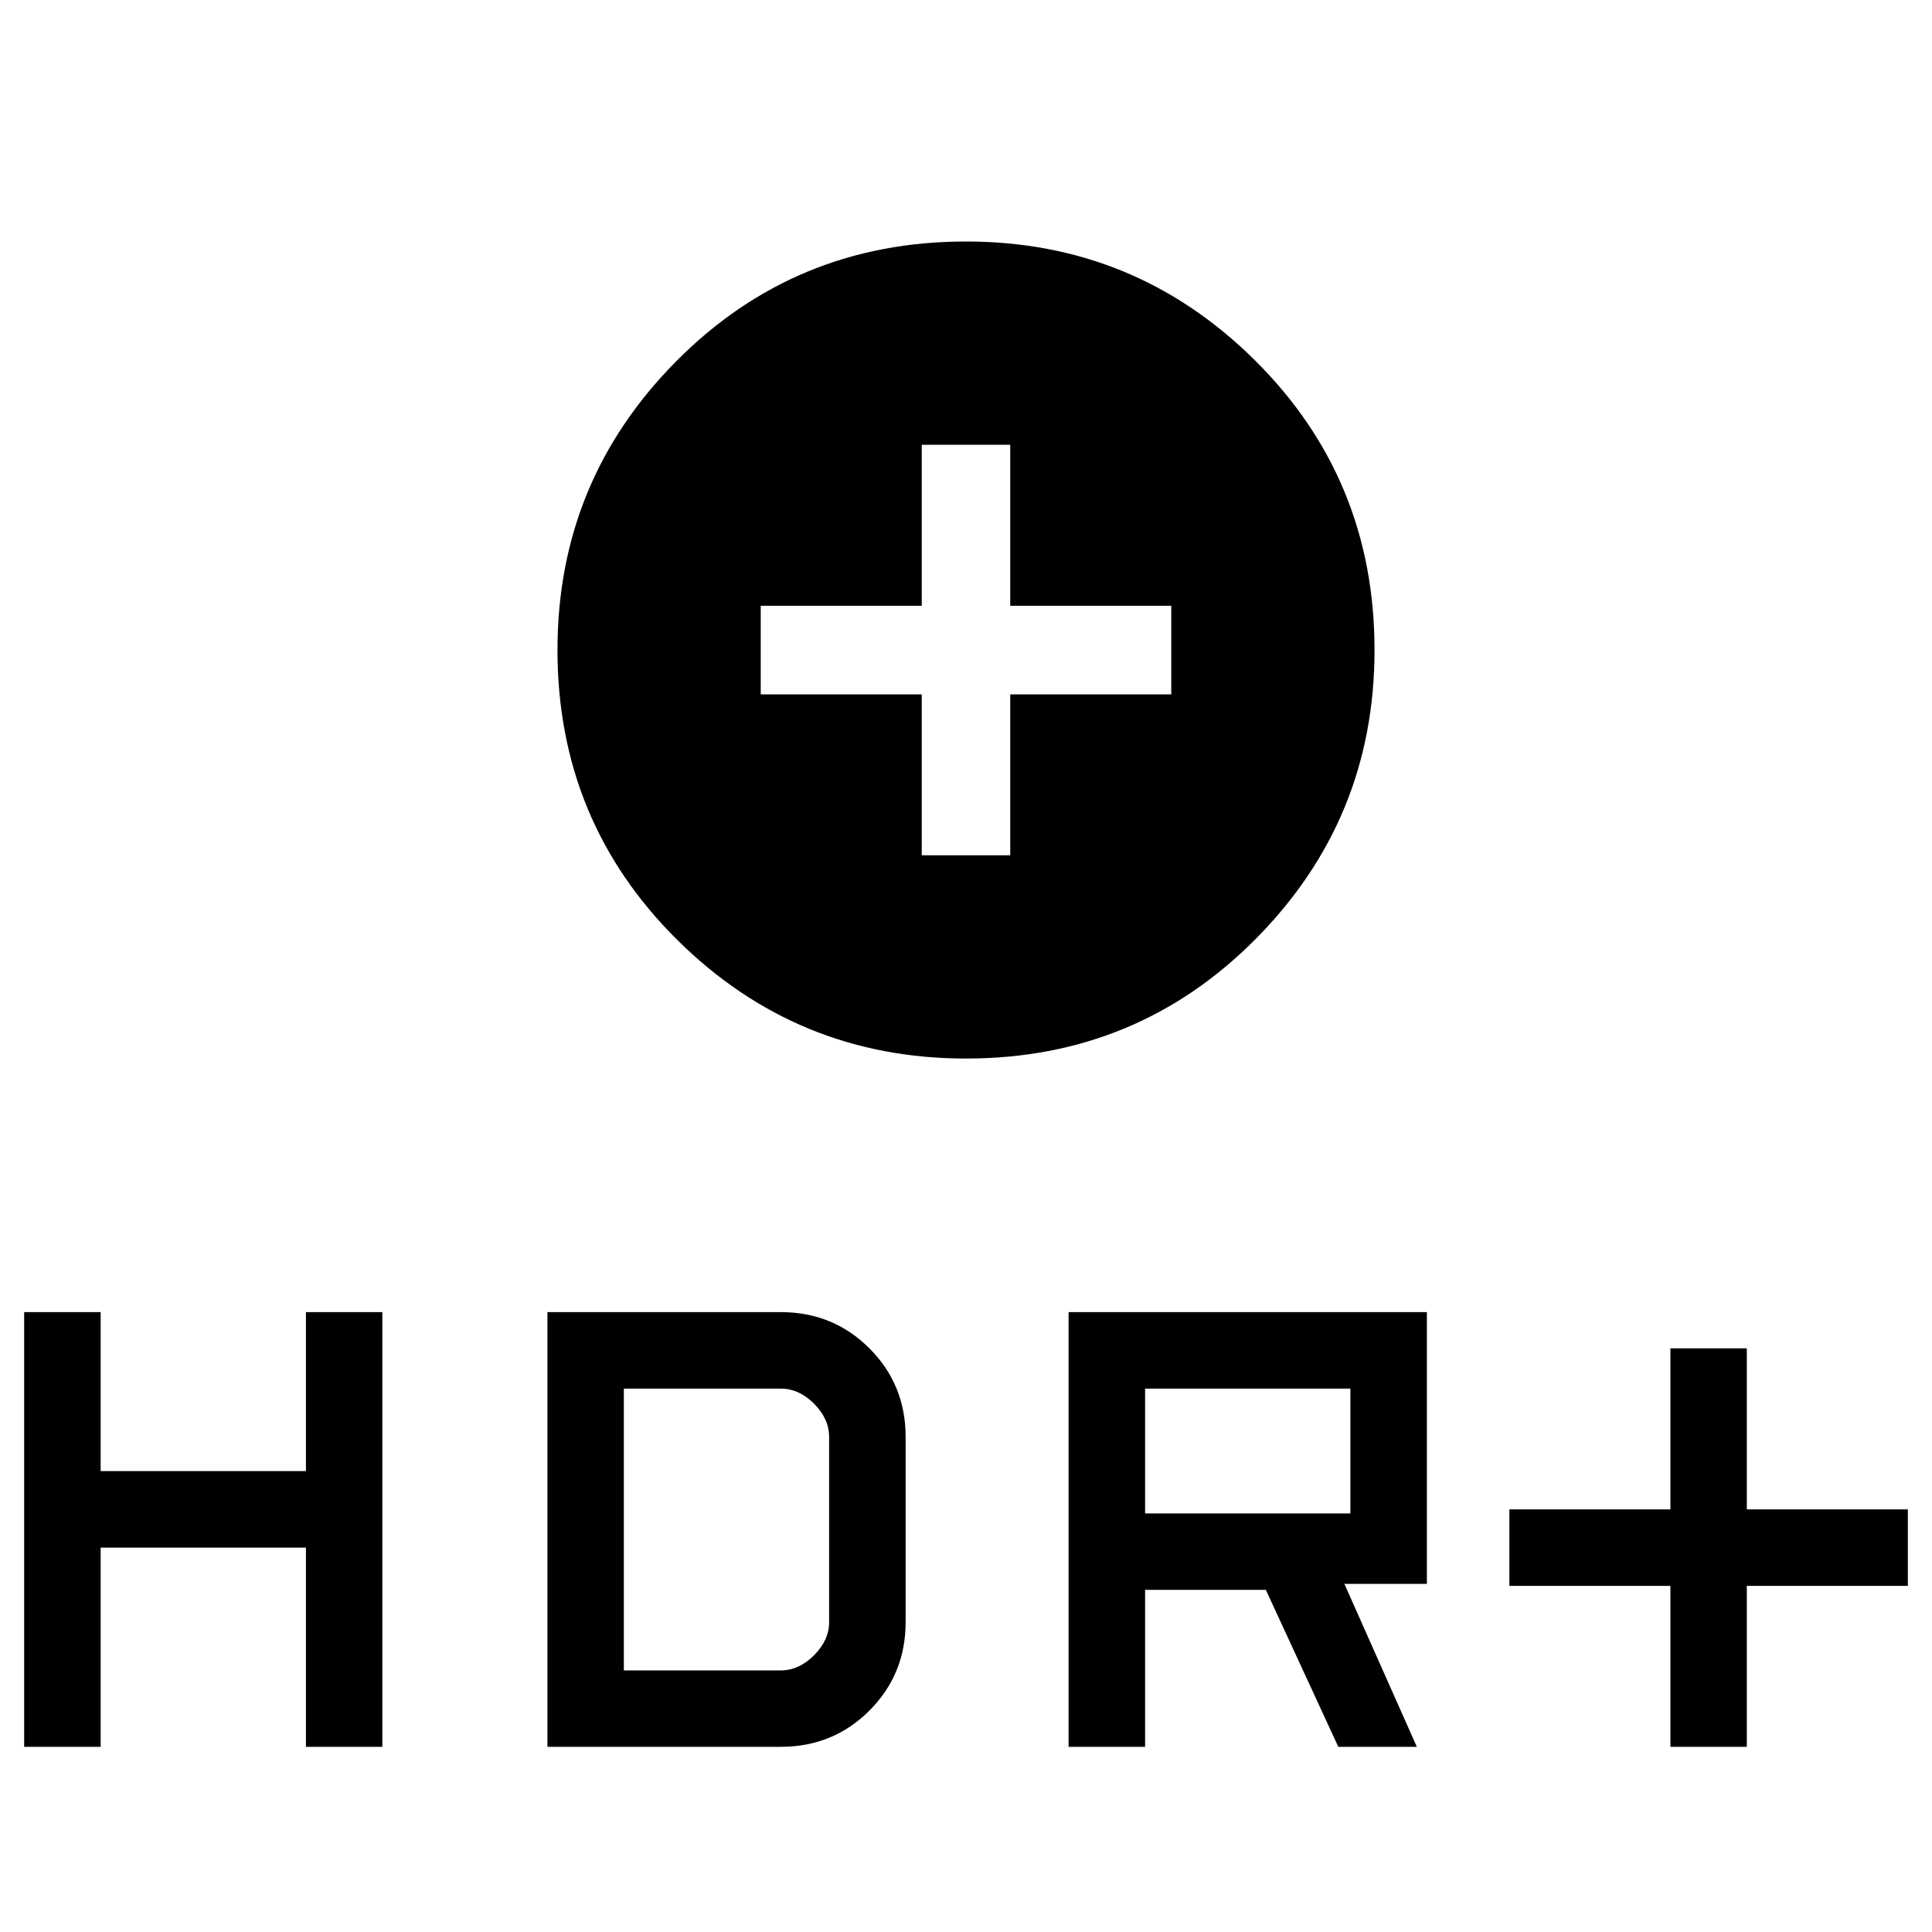 <svg xmlns="http://www.w3.org/2000/svg" height="20" width="20"><path d="M10 10.958Q8.25 10.958 7.01 9.729Q5.771 8.5 5.771 6.729Q5.771 4.979 7 3.74Q8.229 2.5 10 2.5Q11.75 2.5 12.99 3.729Q14.229 4.958 14.229 6.729Q14.229 8.479 13 9.719Q11.771 10.958 10 10.958ZM9.542 8.854H10.458V7.188H12.125V6.271H10.458V4.604H9.542V6.271H7.875V7.188H9.542ZM17.292 18.083V16.417H15.625V15.625H17.292V13.958H18.083V15.625H19.75V16.417H18.083V18.083ZM11.062 18.083V13.583H14.771V16.396H13.917L14.667 18.083H13.854L13.104 16.458H11.854V18.083ZM11.854 15.667H13.979V14.375H11.854ZM0.25 18.083V13.583H1.042V15.229H3.167V13.583H3.958V18.083H3.167V16.021H1.042V18.083ZM5.667 18.083V13.583H8.083Q8.625 13.583 9 13.958Q9.375 14.333 9.375 14.875V16.792Q9.375 17.333 9 17.708Q8.625 18.083 8.083 18.083ZM6.458 17.292H8.083Q8.271 17.292 8.427 17.135Q8.583 16.979 8.583 16.792V14.875Q8.583 14.688 8.427 14.531Q8.271 14.375 8.083 14.375H6.458Z"/></svg>